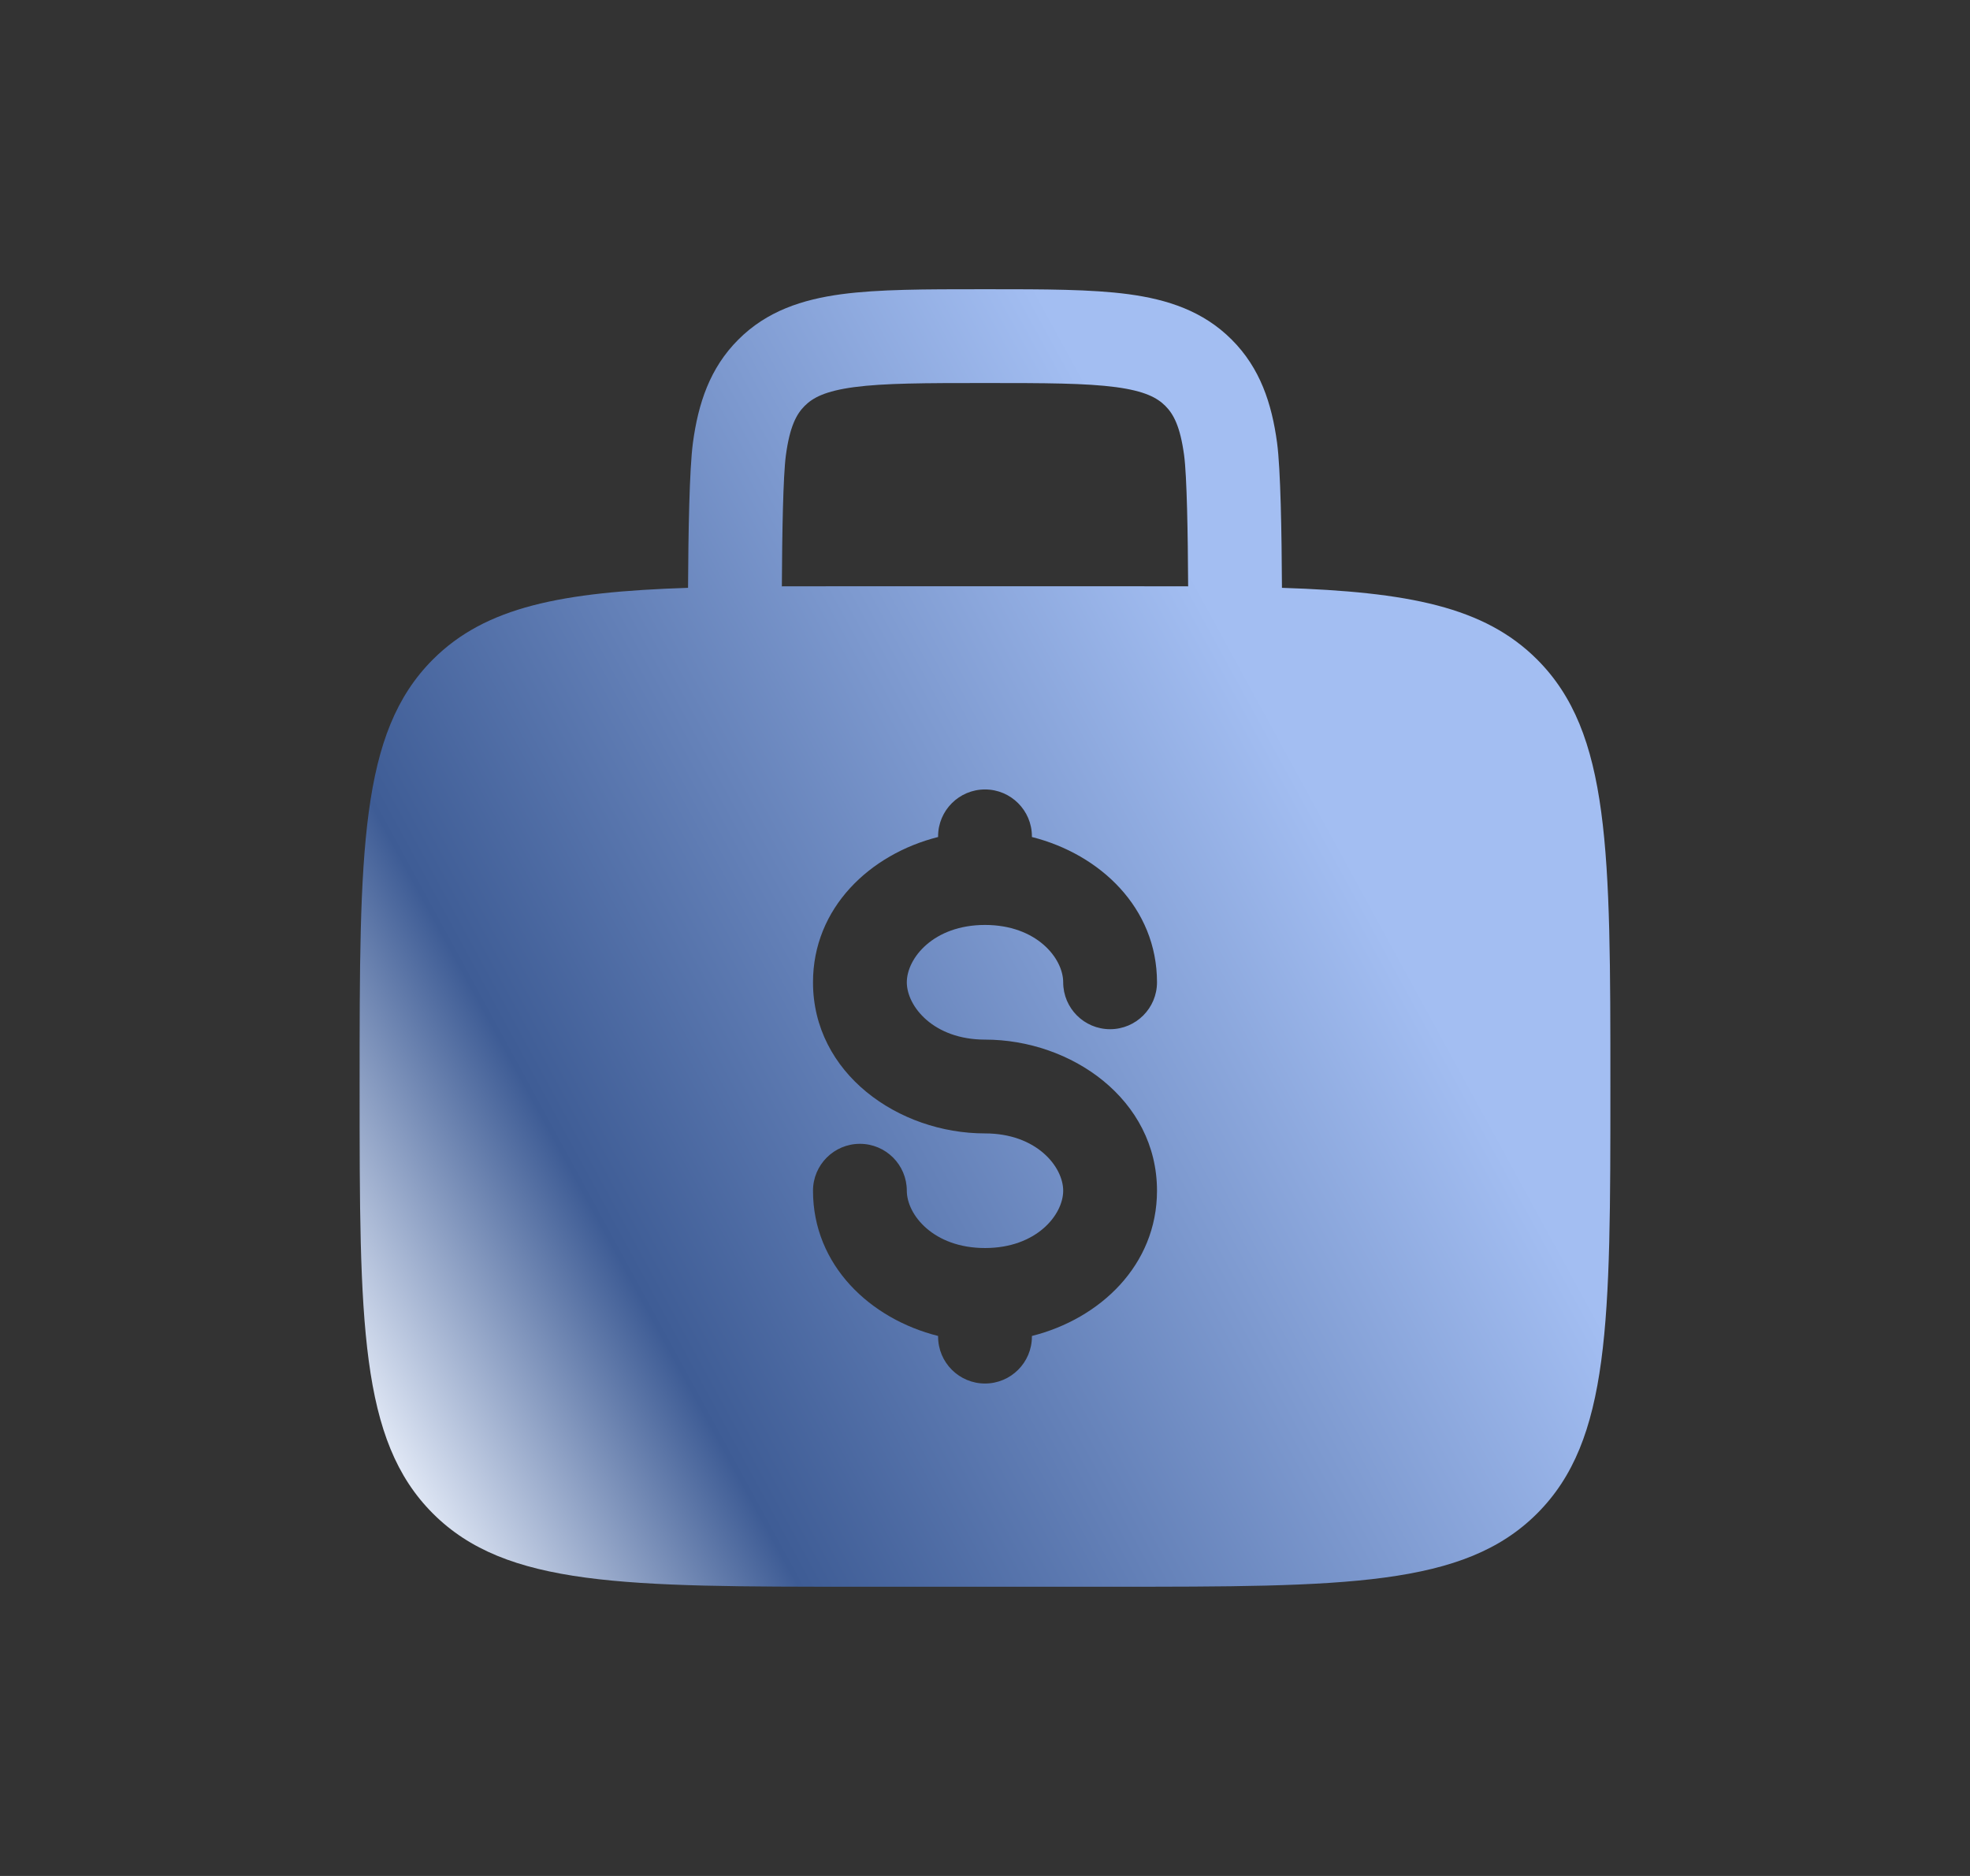 <svg width="42" height="40" viewBox="0 0 42 40" fill="none" xmlns="http://www.w3.org/2000/svg">
<rect x="0" y="0" width="42" height="40" fill="#333333" stroke="none"/>
<path fill-rule="evenodd" clip-rule="evenodd" d="M21.069 6.167H20.931C19.733 6.167 18.734 6.167 17.941 6.273C17.104 6.386 16.348 6.633 15.741 7.241C15.133 7.848 14.886 8.604 14.773 9.441C14.697 10.009 14.675 11.369 14.669 12.534C11.973 12.622 10.354 12.937 9.229 14.062C7.667 15.624 7.667 18.138 7.667 23.167C7.667 28.195 7.667 30.709 9.229 32.271C10.791 33.833 13.305 33.833 18.333 33.833H23.667C28.695 33.833 31.209 33.833 32.771 32.271C34.333 30.709 34.333 28.195 34.333 23.167C34.333 18.138 34.333 15.624 32.771 14.062C31.646 12.937 30.027 12.622 27.331 12.534C27.325 11.369 27.303 10.009 27.227 9.441C27.114 8.604 26.867 7.848 26.259 7.241C25.652 6.633 24.896 6.386 24.059 6.273C23.266 6.167 22.267 6.167 21.069 6.167ZM25.331 12.502C25.325 11.374 25.305 10.159 25.245 9.707C25.162 9.092 25.019 8.829 24.845 8.655C24.671 8.481 24.408 8.338 23.793 8.255C23.149 8.169 22.285 8.167 21 8.167C19.715 8.167 18.851 8.169 18.207 8.255C17.592 8.338 17.328 8.481 17.155 8.655C16.981 8.829 16.838 9.092 16.755 9.707C16.695 10.159 16.675 11.374 16.669 12.502C17.191 12.5 17.745 12.5 18.333 12.5H23.667C24.255 12.5 24.809 12.5 25.331 12.502ZM21 16.833C21.552 16.833 22 17.281 22 17.833V17.847C23.452 18.213 24.667 19.357 24.667 20.945C24.667 21.497 24.219 21.945 23.667 21.945C23.114 21.945 22.667 21.497 22.667 20.945C22.667 20.432 22.099 19.722 21 19.722C19.901 19.722 19.333 20.432 19.333 20.945C19.333 21.456 19.901 22.167 21 22.167C22.846 22.167 24.667 23.446 24.667 25.389C24.667 26.976 23.452 28.121 22 28.486V28.5C22 29.052 21.552 29.5 21 29.5C20.448 29.5 20 29.052 20 28.5V28.486C18.548 28.121 17.333 26.976 17.333 25.389C17.333 24.837 17.781 24.389 18.333 24.389C18.886 24.389 19.333 24.837 19.333 25.389C19.333 25.901 19.901 26.611 21 26.611C22.099 26.611 22.667 25.901 22.667 25.389C22.667 24.877 22.099 24.167 21 24.167C19.153 24.167 17.333 22.887 17.333 20.945C17.333 19.357 18.548 18.213 20 17.847V17.833C20 17.281 20.448 16.833 21 16.833Z" fill="url(#paint0_linear_284_145)"/>
<defs>
<linearGradient id="paint0_linear_284_145" x1="9.735" y1="34.999" x2="31.399" y2="23.168" gradientUnits="userSpaceOnUse">
<stop stop-color="#F1F6FF"/>
<stop offset="0.282" stop-color="#3E5C95"/>
<stop offset="1" stop-color="#A3BEF2"/>
</linearGradient>
</defs>
</svg>
